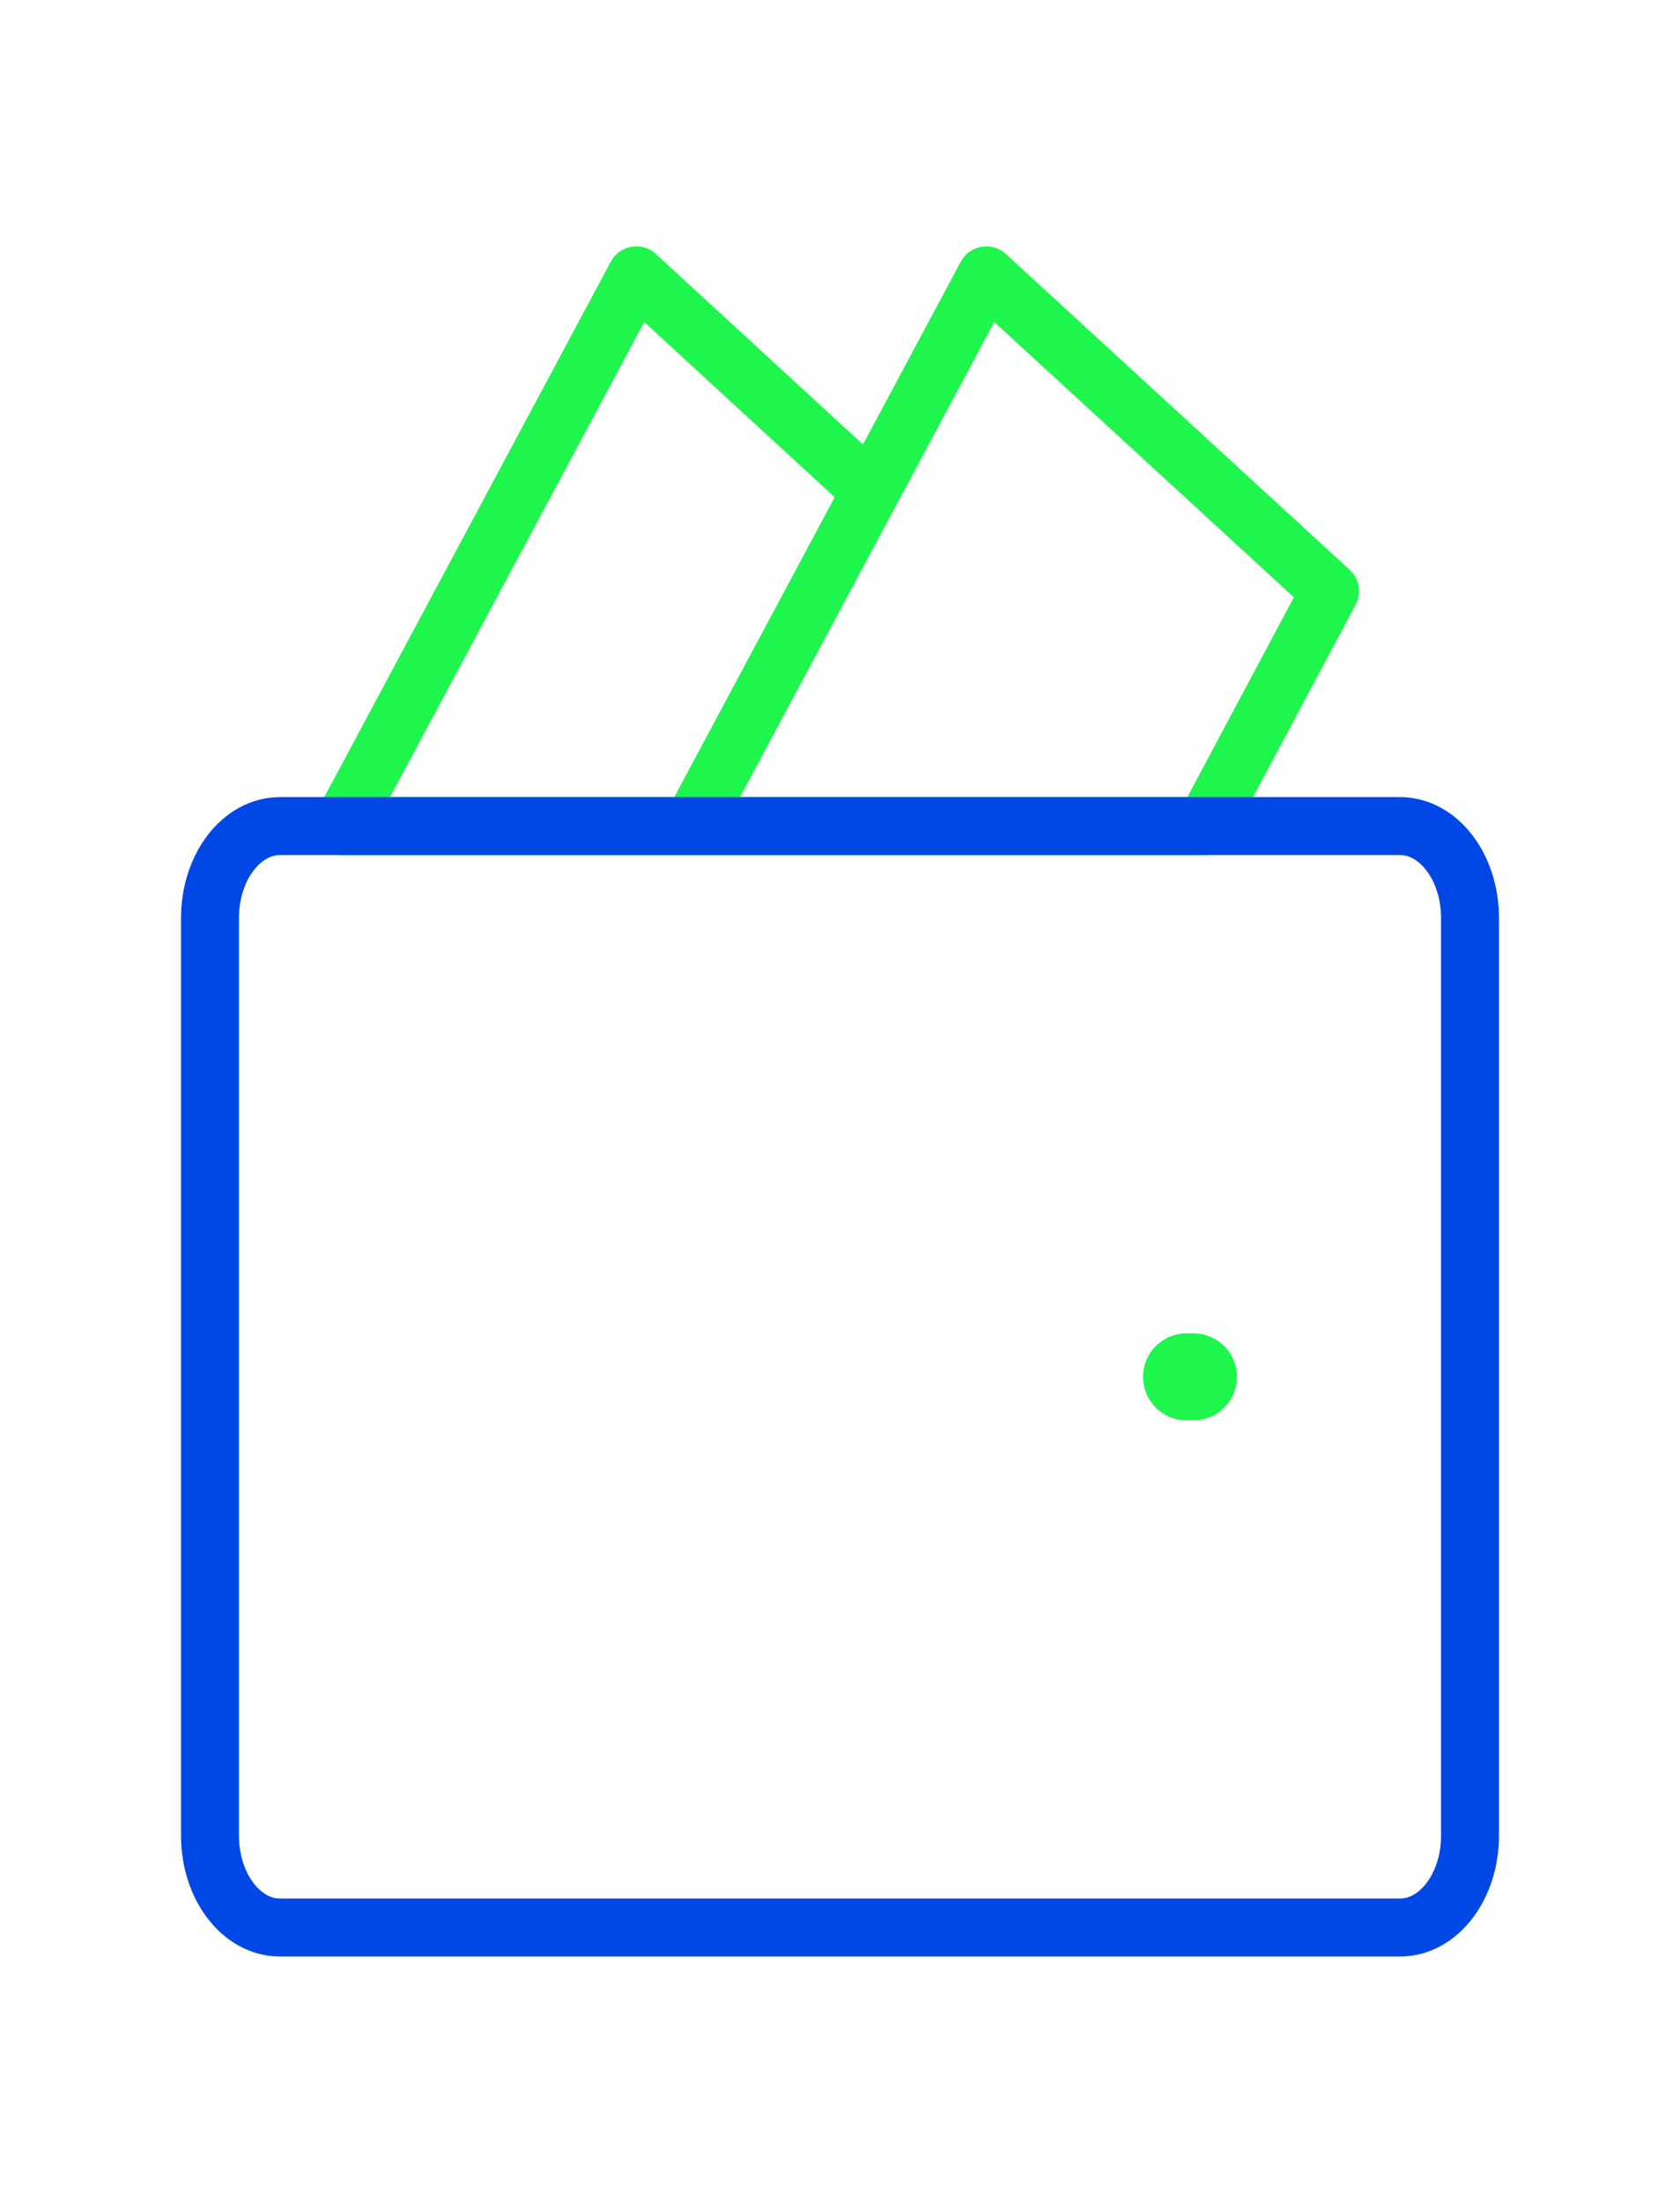 <svg width="58" height="76" viewBox="0 0 58 76" fill="none" xmlns="http://www.w3.org/2000/svg">
<path d="M40.962 47.5H41.204" stroke="#1EF64E" stroke-width="3" stroke-linecap="round" stroke-linejoin="round"/>
<path d="M41.591 28.5L45.917 20.393L34.051 9.5L23.877 28.5H41.591ZM21.968 9.5L11.793 28.5H23.877L30.064 16.942L21.968 9.5Z" stroke="#1EF64E" stroke-width="2" stroke-linecap="round" stroke-linejoin="round"/>
<path d="M48.333 28.5H9.667C8.332 28.5 7.25 29.918 7.25 31.667V63.333C7.25 65.082 8.332 66.5 9.667 66.5H48.333C49.668 66.5 50.75 65.082 50.75 63.333V31.667C50.75 29.918 49.668 28.5 48.333 28.5Z" stroke="#0048E5" stroke-width="2" stroke-linecap="round" stroke-linejoin="round"/>
</svg>
